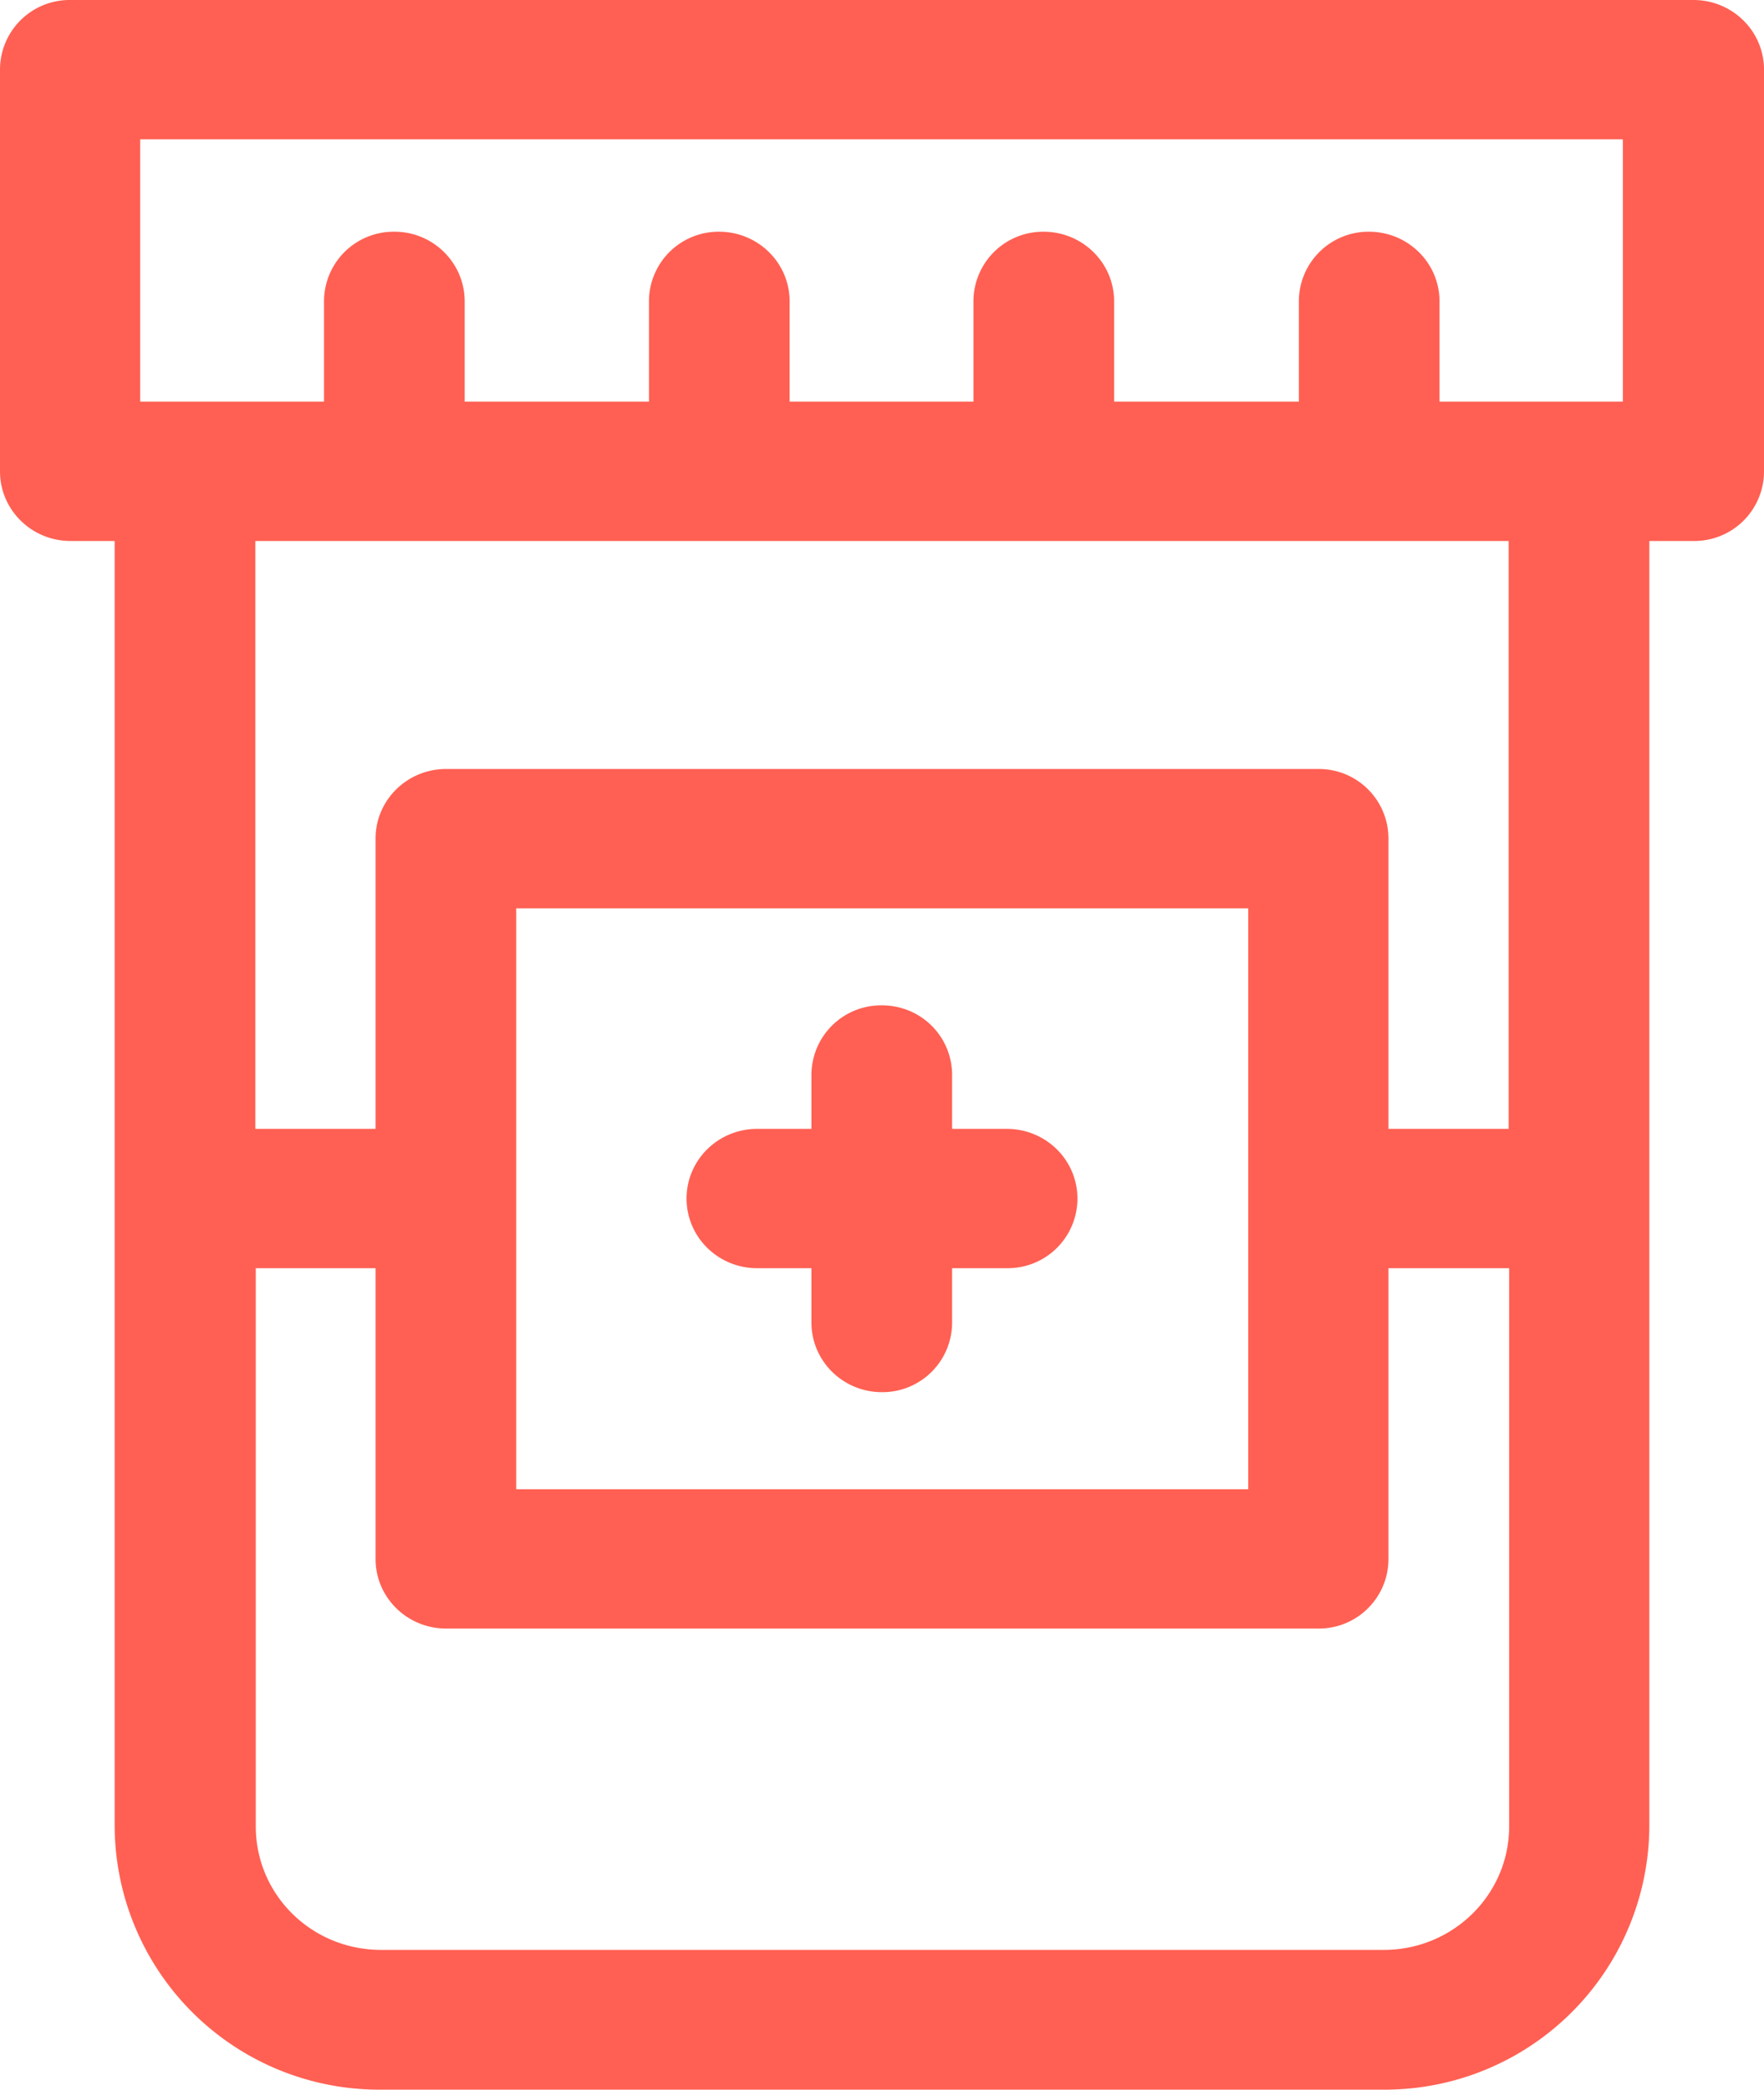<svg xmlns="http://www.w3.org/2000/svg" xmlns:xlink="http://www.w3.org/1999/xlink" width="38" height="45" viewBox="0 0 38 45"><defs><path id="ee3ua" d="M152.7 2216.31h-1.19v-1.16c0-.83-.67-1.5-1.51-1.5a1.5 1.5 0 0 0-1.52 1.5v1.16h-1.17c-.84 0-1.52.67-1.52 1.5s.68 1.5 1.52 1.5h1.17v1.17c0 .83.68 1.5 1.52 1.5a1.5 1.5 0 0 0 1.51-1.5v-1.17h1.18a1.5 1.5 0 0 0 1.52-1.5c0-.83-.68-1.5-1.52-1.5zm9.31-15.66v-2.16c0-.83-.68-1.5-1.52-1.5a1.5 1.5 0 0 0-1.51 1.5v2.16H155v-2.16c0-.83-.68-1.5-1.52-1.5a1.5 1.5 0 0 0-1.51 1.5v2.16h-3.96v-2.16c0-.83-.68-1.5-1.52-1.5a1.5 1.5 0 0 0-1.51 1.5v2.16h-3.97v-2.16c0-.83-.68-1.5-1.51-1.5a1.5 1.5 0 0 0-1.52 1.5v2.16h-3.96V2195h31.94v5.65zm-1.1 15.66v-6.25c0-.83-.67-1.5-1.5-1.5h-18.8c-.84 0-1.52.67-1.52 1.5v6.25h-2.59v-12.66h27v12.66zm-18.79 7.76v-12.51h15.77v12.51zm21.39 7.26c0 1.47-1.21 2.66-2.7 2.66h-21.6c-1.5 0-2.7-1.19-2.7-2.66v-12.02h2.58v6.26c0 .83.68 1.5 1.52 1.5h18.8c.83 0 1.5-.67 1.5-1.5v-6.26h2.6v12.02zm3.97-39.33h-34.96a1.5 1.5 0 0 0-1.52 1.5v8.65c0 .83.68 1.5 1.52 1.5h.95v27.68a5.7 5.7 0 0 0 5.73 5.67h21.6a5.7 5.7 0 0 0 5.73-5.67v-27.68h.95a1.5 1.5 0 0 0 1.52-1.5v-8.65c0-.83-.68-1.5-1.52-1.5z"/></defs><g><g transform="translate(-131 -2192)"><use fill="#ff6053" xlink:href="#ee3ua"/></g></g></svg>